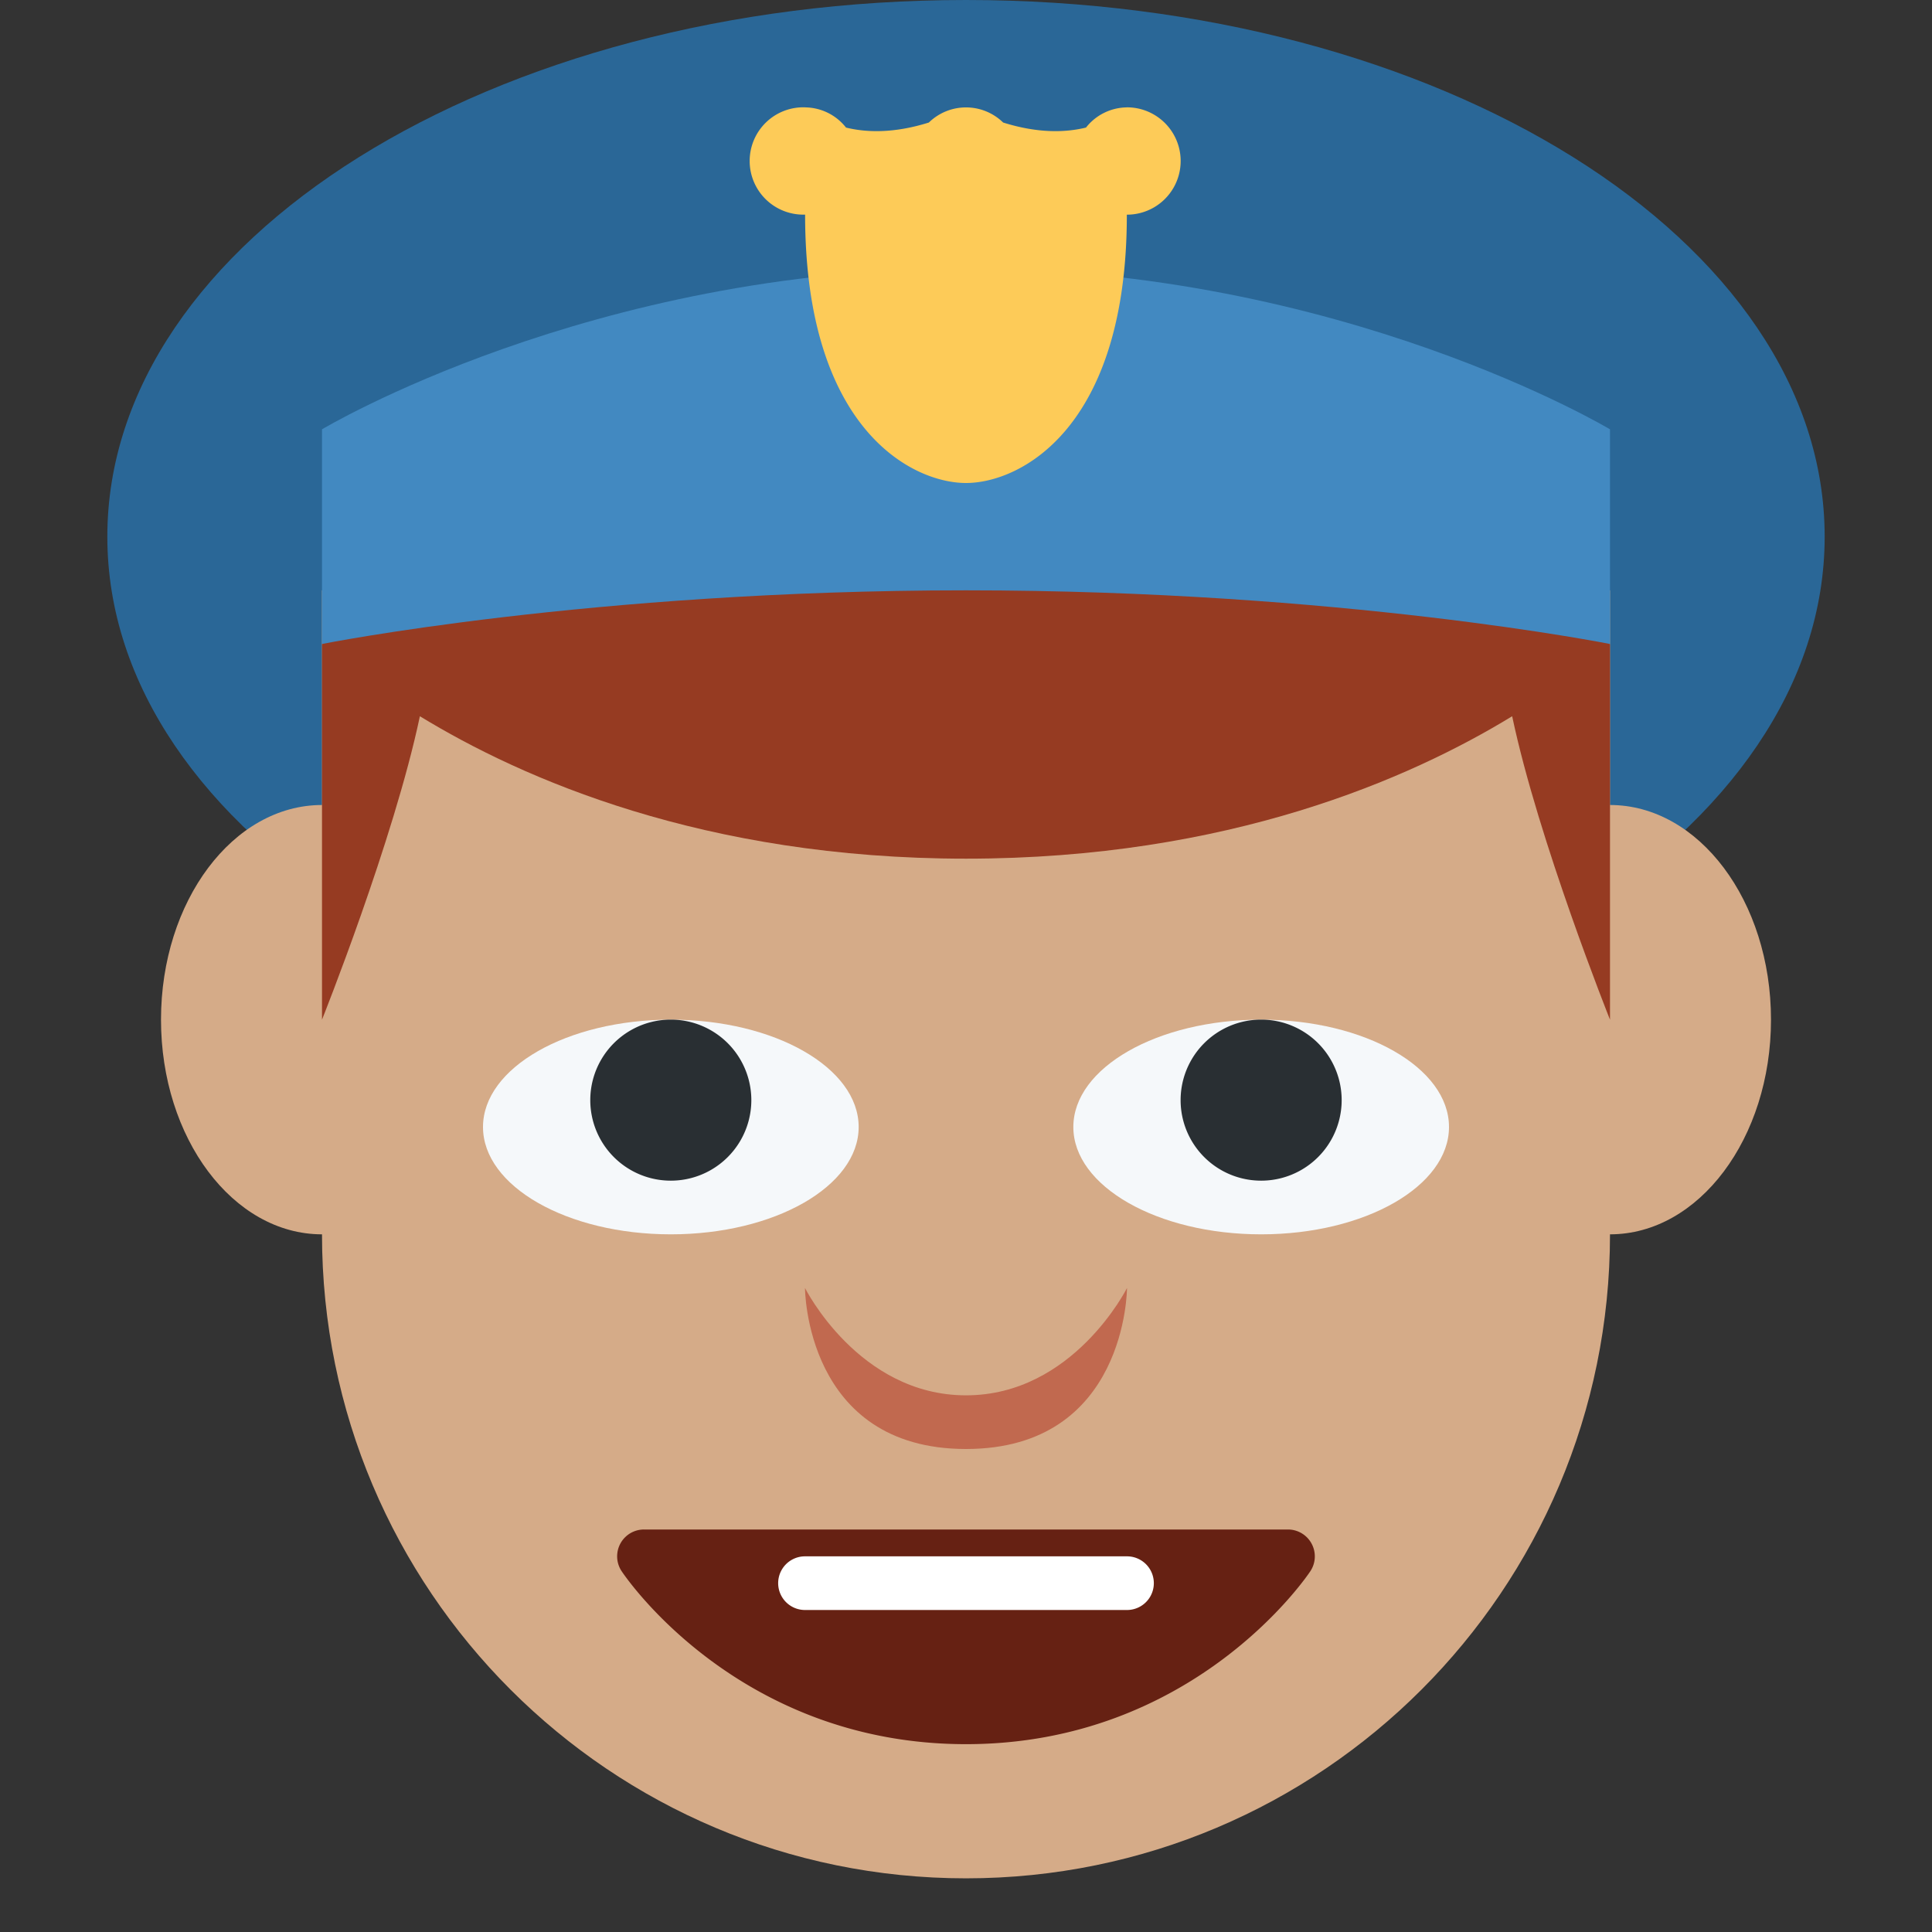 <svg xmlns="http://www.w3.org/2000/svg" viewBox="0 0 45 45"><rect x="0" y="0" width="45" height="45" fill="#333333" stroke="none"/><defs><clipPath id="a"><path d="M0 36h36V0H0v36z"/></clipPath></defs><g clip-path="url(#a)" transform="matrix(1.25 0 0 -1.25 0 45)"><path d="M34 26c0-5.523-7.163-10-16-10-8.836 0-16 4.477-16 10s7.164 10 16 10c8.837 0 16-4.477 16-10" fill="#2a6797"/><path d="M30 21v3.999H6V21c-1.657 0-3-1.791-3-4s1.343-4 3-4C6 6.371 11.373 1 18 1c6.628 0 12 5.371 12 12 1.656 0 3 1.791 3 4s-1.344 4-3 4" fill="#d5ab88"/><path d="M24.44 7.236A.5.5 0 0 1 24 7.5H12a.5.5 0 0 1-.416-.778C11.672 6.59 13.78 3.5 18 3.5c4.218 0 6.328 3.09 6.416 3.222a.5.5 0 0 1 .024.514" fill="#662113"/><path d="M15 12s1-2 3-2 3 2 3 2 0-3-3-3-3 3-3 3" fill="#c1694f"/><path d="M27 15c0-1.104-1.567-2-3.5-2s-3.5.896-3.5 2c0 1.105 1.567 2 3.5 2s3.5-.895 3.5-2M16 15c0-1.104-1.567-2-3.5-2S9 13.896 9 15c0 1.105 1.567 2 3.5 2s3.5-.895 3.5-2" fill="#f5f8fa"/><path d="M25 15.5a1.5 1.5 0 1 0-3.001.001A1.5 1.5 0 0 0 25 15.5M14 15.5a1.5 1.5 0 1 0-3.001.001A1.5 1.5 0 0 0 14 15.5" fill="#292f33"/><path d="M30 24H6v4s5 3 12 3 12-3 12-3v-4z" fill="#4289c1"/><path d="M30 24s-5 1-12 1-12-1-12-1v-7s1.336 3.341 1.824 5.654C9.725 21.492 13.112 20 18 20c4.889 0 8.275 1.492 10.177 2.654C28.664 20.341 30 17 30 17v7z" fill="#963b22"/><path d="M21 34l-.003-.001V34l-.001-.001a.982.982 0 0 1-.76-.376c-.376-.092-.889-.112-1.544.094a.991.991 0 0 1-1.384 0c-.655-.206-1.169-.186-1.544-.094a.98.98 0 0 1-.761.376l-.001.001v-.001L15 34a1 1 0 1 1 .001-1.999l.001-.001c0-4 1.998-5 2.998-5 1 0 2.997 1 2.997 5v.001L21 32a1 1 0 1 1 0 2" fill="#fdcb58"/><path d="M21 6h-6a.5.5 0 0 0 0 1h6a.5.5 0 0 0 0-1" fill="#fff"/></g></svg>